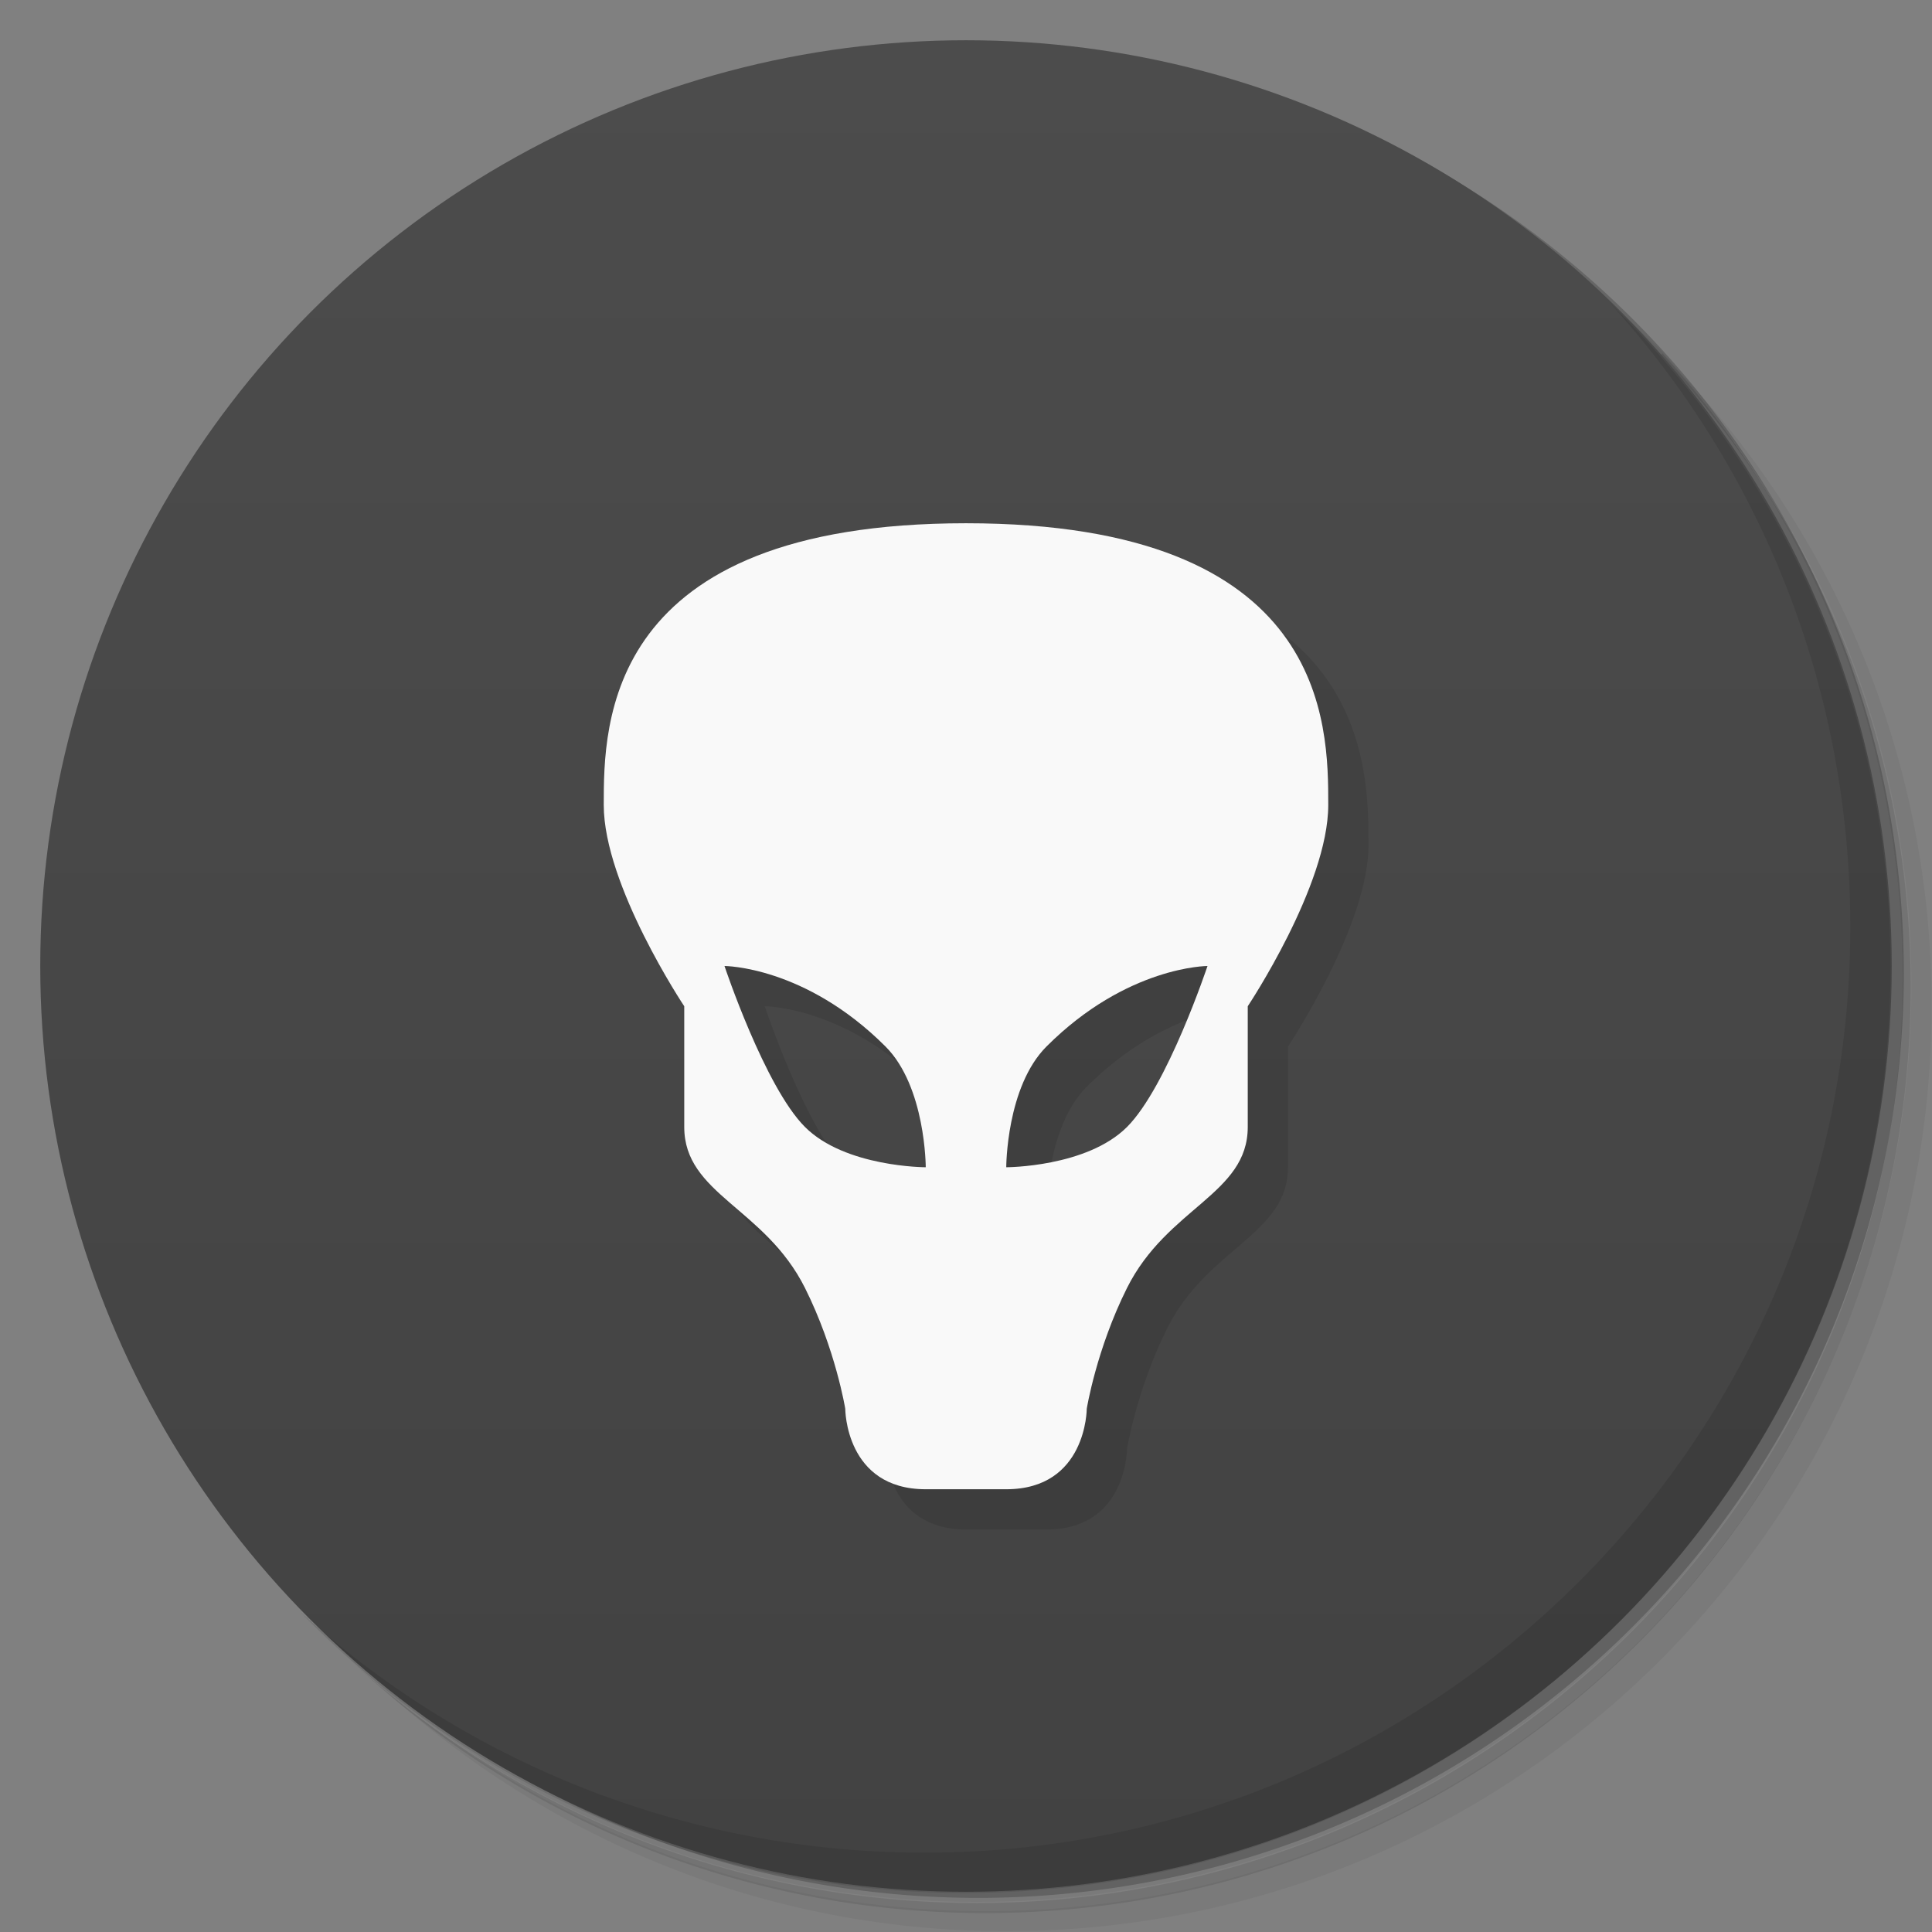<svg version="1.1" viewBox="0 0 48 48" xmlns="http://www.w3.org/2000/svg">
 <rect x="0" y="0" width="48" height="48" fill="#808080" stroke="none"/>
 <defs>
  <linearGradient id="bg" x2="0" y1="1" y2="47" gradientUnits="userSpaceOnUse">
   <stop style="stop-color:#4c4c4c" offset="0"/>
   <stop style="stop-color:#424242" offset="1"/>
  </linearGradient>
 </defs>
 <path d="m36.3 5c5.86 4.06 9.69 10.8 9.69 18.5 0 12.4-10.1 22.5-22.5 22.5-7.67 0-14.4-3.83-18.5-9.69 1.04 1.82 2.31 3.5 3.78 4.97 4.08 3.71 9.51 5.97 15.5 5.97 12.7 0 23-10.3 23-23 0-5.95-2.26-11.4-5.97-15.5-1.47-1.48-3.15-2.74-4.97-3.78zm4.97 3.78c3.85 4.11 6.22 9.64 6.22 15.7 0 12.7-10.3 23-23 23-6.08 0-11.6-2.36-15.7-6.22 4.16 4.14 9.88 6.72 16.2 6.72 12.7 0 23-10.3 23-23 0-6.34-2.58-12.1-6.72-16.2z" style="opacity:.05"/>
 <path d="m41.3 8.78c3.71 4.08 5.97 9.51 5.97 15.5 0 12.7-10.3 23-23 23-5.95 0-11.4-2.26-15.5-5.97 4.11 3.85 9.64 6.22 15.7 6.22 12.7 0 23-10.3 23-23 0-6.08-2.36-11.6-6.22-15.7z" style="opacity:.1"/>
 <path d="m31.2 2.38c8.62 3.15 14.8 11.4 14.8 21.1 0 12.4-10.1 22.5-22.5 22.5-9.71 0-18-6.14-21.1-14.8a23 23 0 0 0 44.9-7 23 23 0 0 0-16-21.9z" style="opacity:.2"/>
 <circle cx="24" cy="24" r="23" style="fill:url(#bg)"/>
 <path d="m40 7.53c3.71 4.08 5.97 9.51 5.97 15.5 0 12.7-10.3 23-23 23-5.95 0-11.4-2.26-15.5-5.97 4.18 4.29 10 6.97 16.5 6.97 12.7 0 23-10.3 23-23 0-6.46-2.68-12.3-6.97-16.5z" style="opacity:.1"/>
 <path d="m25 14-9 7c0 2 2 5 2 5v3c0 1.67 2 2 3 4l1 3s0 2 2 2h2c2 0 2-2 2-2s0.24-1.48 1-3c1-2 3-2.33 3-4v-3s2-3 2-5 0-7-9-7zm-6 11s2 0 4 2l1 3-3-1c-1-1-2-4-2-4zm12 0s-1 3-2 4l-3 1s0-2 1-3c2-2 4-2 4-2z" style="opacity:.1"/>
 <path d="m24 13c-9 0-9 5-9 7s2 5 2 5v3c0 1.67 2 2 3 4 0.76 1.52 1 3 1 3s0 2 2 2h2c2 0 2-2 2-2s0.24-1.48 1-3c1-2 3-2.33 3-4v-3s2-3 2-5 0-7-9-7zm-6 11s2 0 4 2c1 1 1 3 1 3s-2 0-3-1-2-4-2-4zm12 0s-1 3-2 4-3 1-3 1 0-2 1-3c2-2 4-2 4-2z" style="fill:#f9f9f9"/>
</svg>
